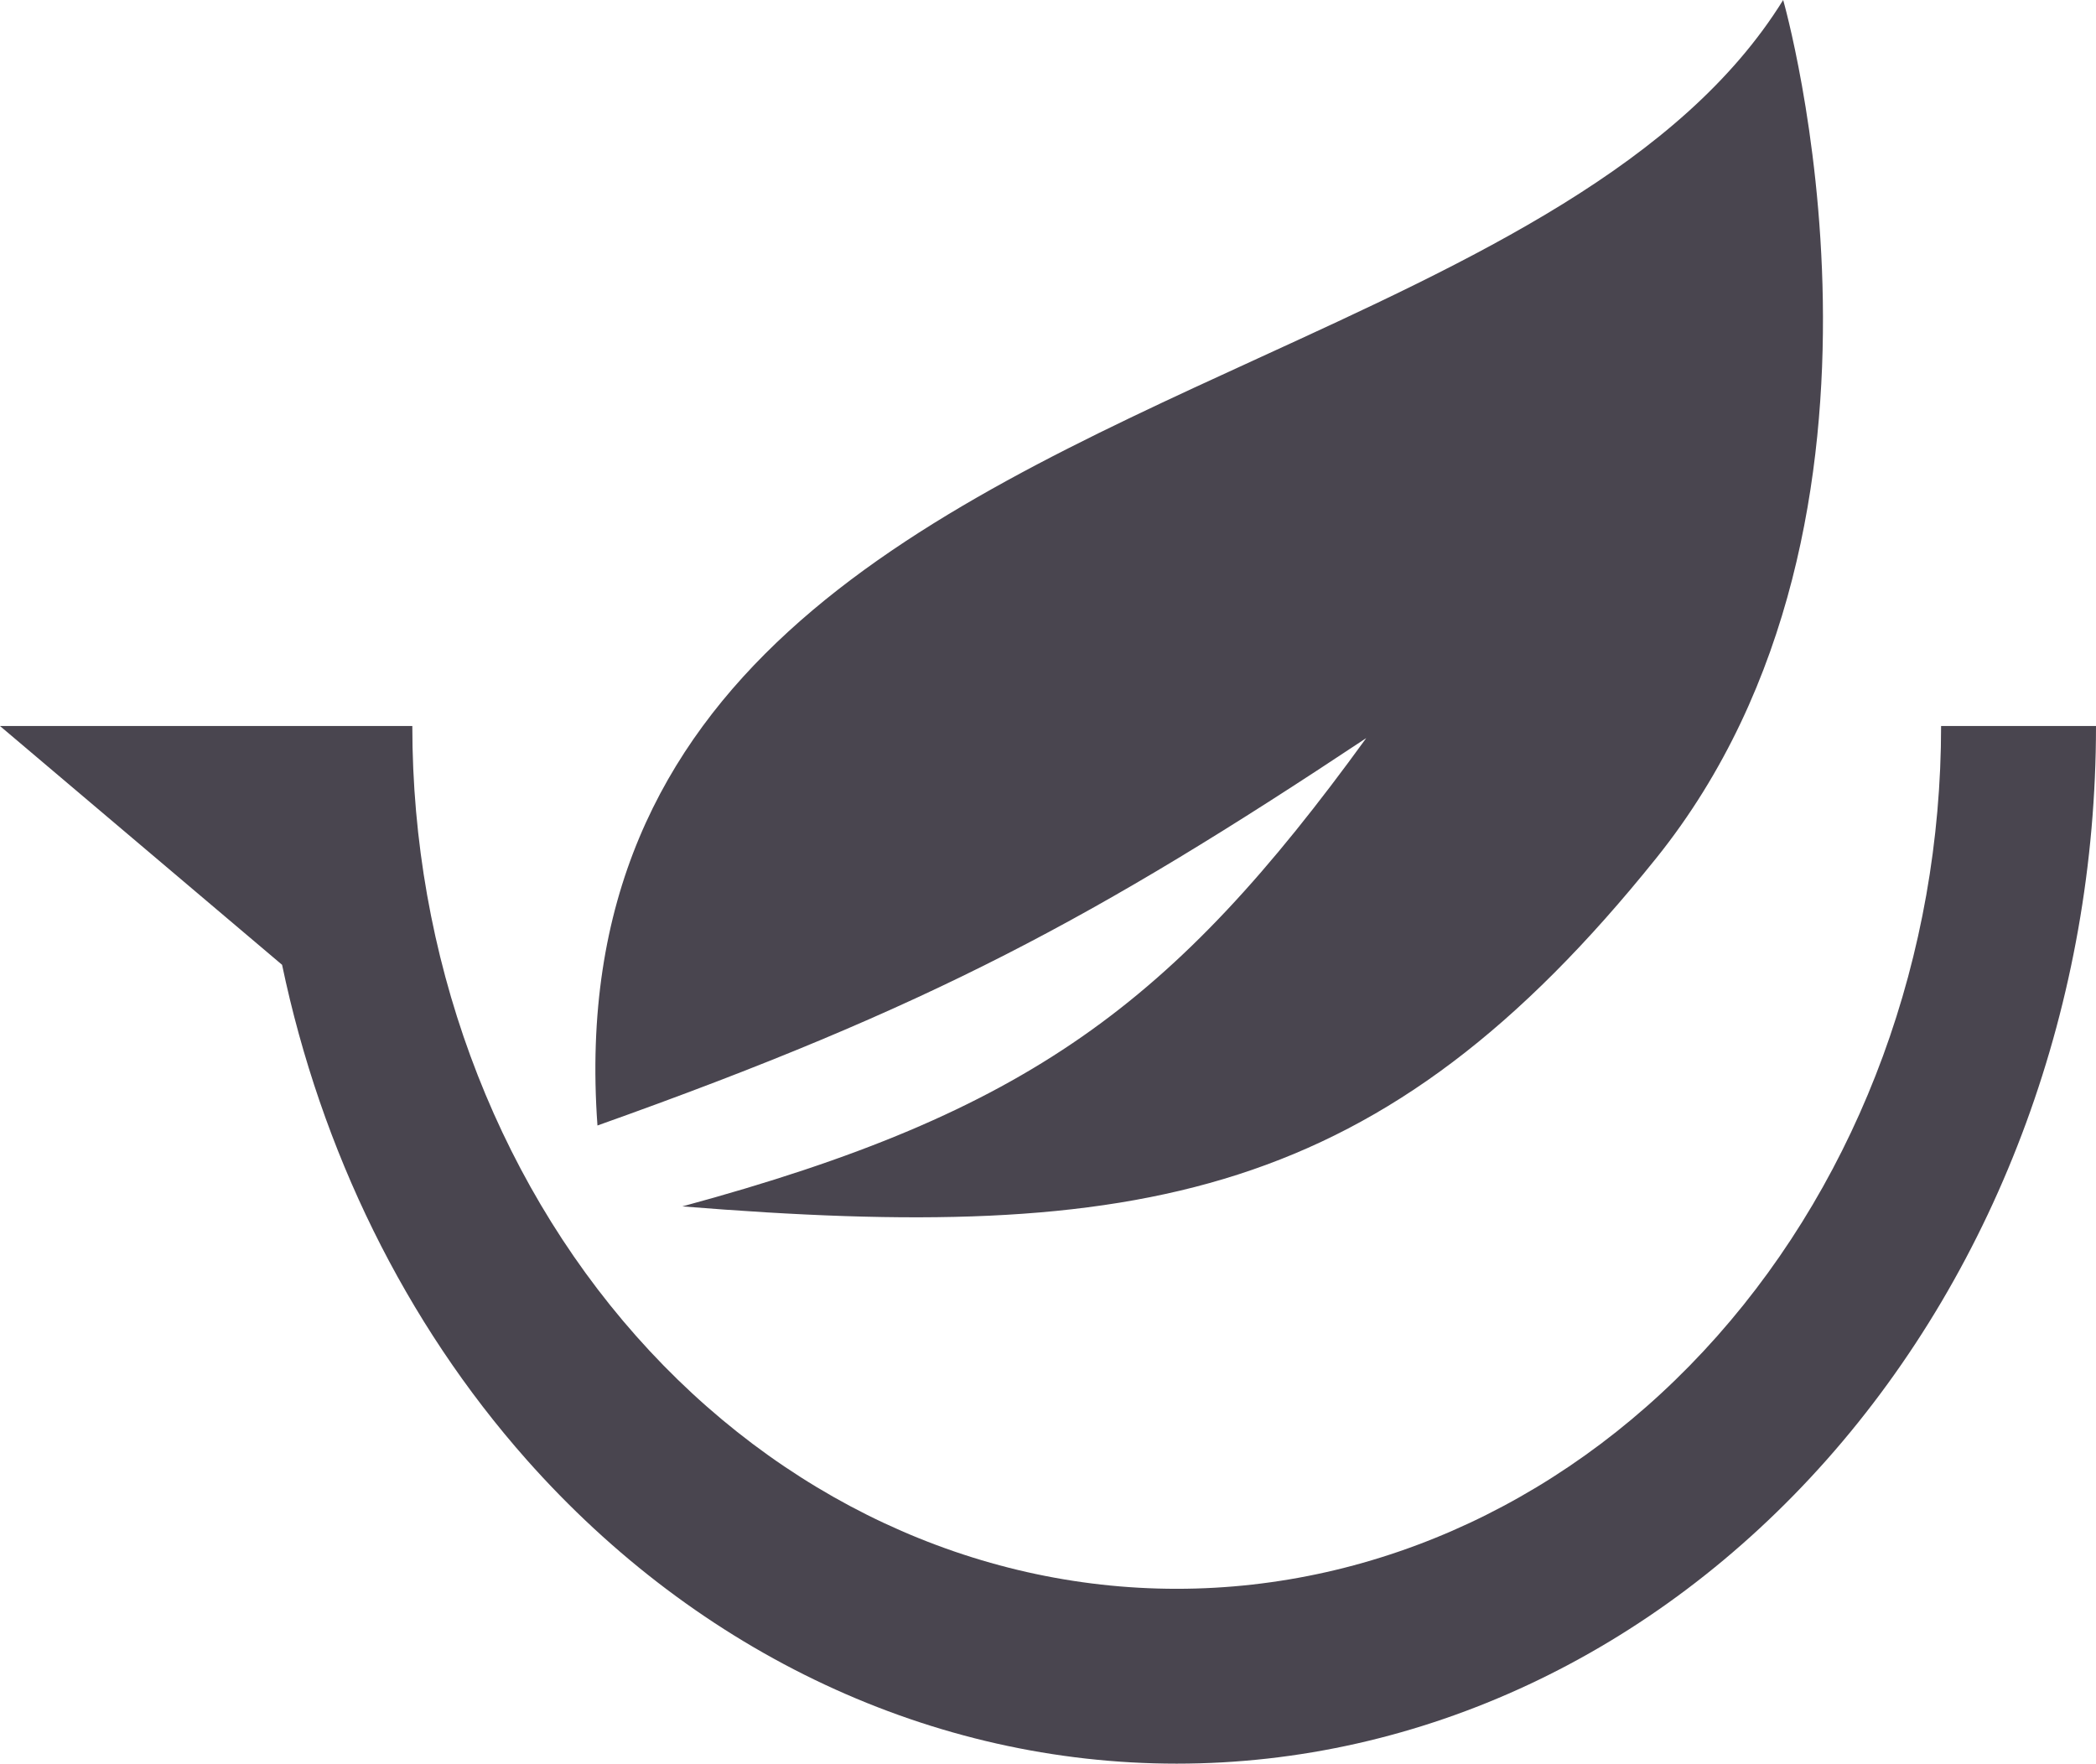 <svg width="183" height="154" viewBox="0 0 183 154" fill="none" xmlns="http://www.w3.org/2000/svg">
<path fill-rule="evenodd" clip-rule="evenodd" d="M52.164 98.266C49.327 59.01 80.203 44.863 109.824 31.291C128.569 22.703 146.81 14.344 155.687 0C155.687 0 168.613 45.023 144.609 74.919C120.606 104.814 99.585 108.555 59.577 105.329C89.872 97.119 102.46 87.636 119.285 64.443C95.632 80.144 81.294 87.901 52.164 98.266ZM183 63.388C183 87.415 174.544 110.458 159.491 127.448C144.439 144.437 124.024 153.982 102.737 153.982C81.45 153.982 61.035 144.437 45.982 127.448C35.364 115.463 28.028 100.466 24.628 84.236L0 63.388H24.332L35.999 63.388C35.999 83.366 43.03 102.526 55.546 116.653C68.062 130.78 85.037 138.716 102.737 138.716C120.437 138.716 137.412 130.78 149.928 116.653C162.444 102.526 169.475 83.366 169.475 63.388H183Z" fill="#49454F"/>
</svg>
